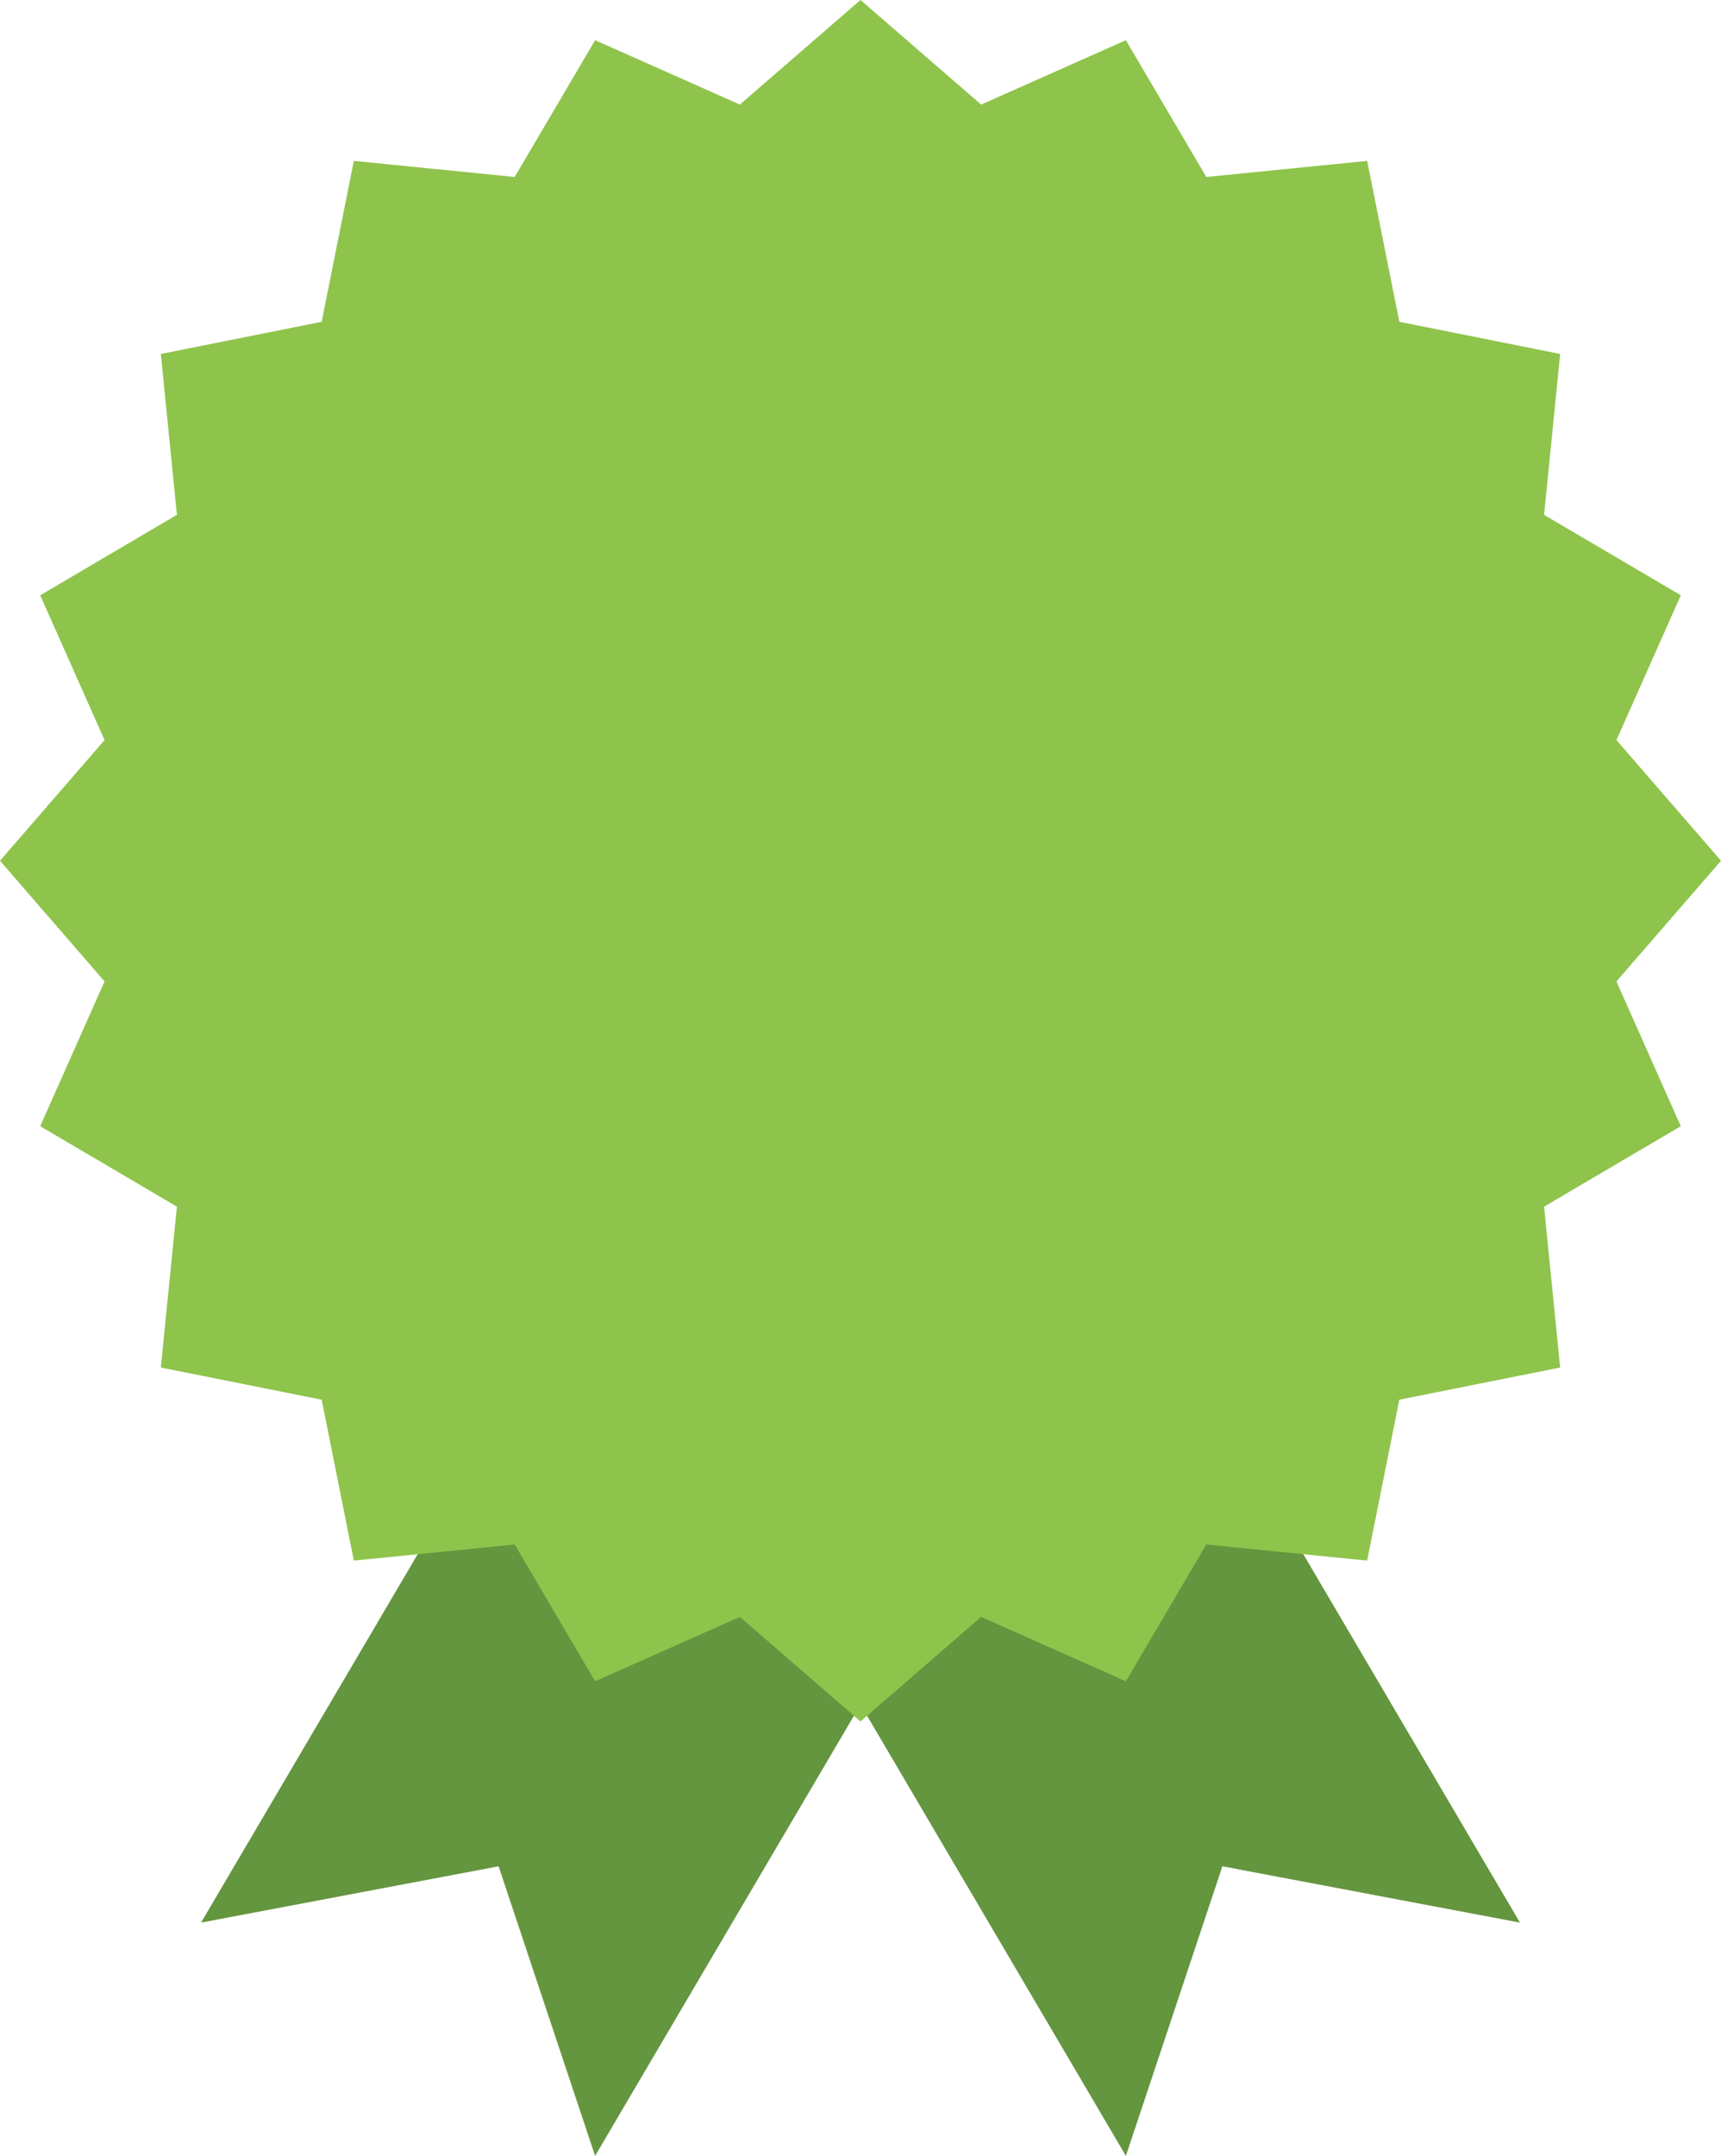 <?xml version="1.0" encoding="utf-8"?>
<!-- Generator: Adobe Illustrator 19.0.0, SVG Export Plug-In . SVG Version: 6.00 Build 0)  -->
<svg version="1.1" id="Layer_1" xmlns="http://www.w3.org/2000/svg" xmlns:xlink="http://www.w3.org/1999/xlink" x="0px" y="0px"
	 viewBox="0 0 21.4 26.8" style="enable-background:new 0 0 21.4 26.8;" xml:space="preserve">
<style type="text/css">
	.st0{fill-rule:evenodd;clip-rule:evenodd;fill:#64953F;}
	.st1{fill:#8EC44B;}
</style>
<g id="XMLID_5_">
	<polygon id="XMLID_3_" class="st0" points="9.5,12 2.5,23.9 6.2,23.2 7.4,26.8 14.4,14.9 	"/>
	<polygon id="XMLID_2_" class="st0" points="11.9,12 18.9,23.9 15.2,23.2 14,26.8 7,14.9 	"/>
	<polygon id="XMLID_1_" class="st1" points="10.7,0 12.2,1.3 14,0.5 15,2.2 17,2 17.4,4 19.4,4.4 19.2,6.4 20.9,7.4 20.1,9.2 
		21.4,10.7 20.1,12.2 20.9,14 19.2,15 19.4,17 17.4,17.4 17,19.4 15,19.2 14,20.9 12.2,20.1 10.7,21.4 9.2,20.1 7.4,20.9 6.4,19.2 
		4.4,19.4 4,17.4 2,17 2.2,15 0.5,14 1.3,12.2 0,10.7 1.3,9.2 0.5,7.4 2.2,6.4 2,4.4 4,4 4.4,2 6.4,2.2 7.4,0.5 9.2,1.3 	"/>
</g>
</svg>
